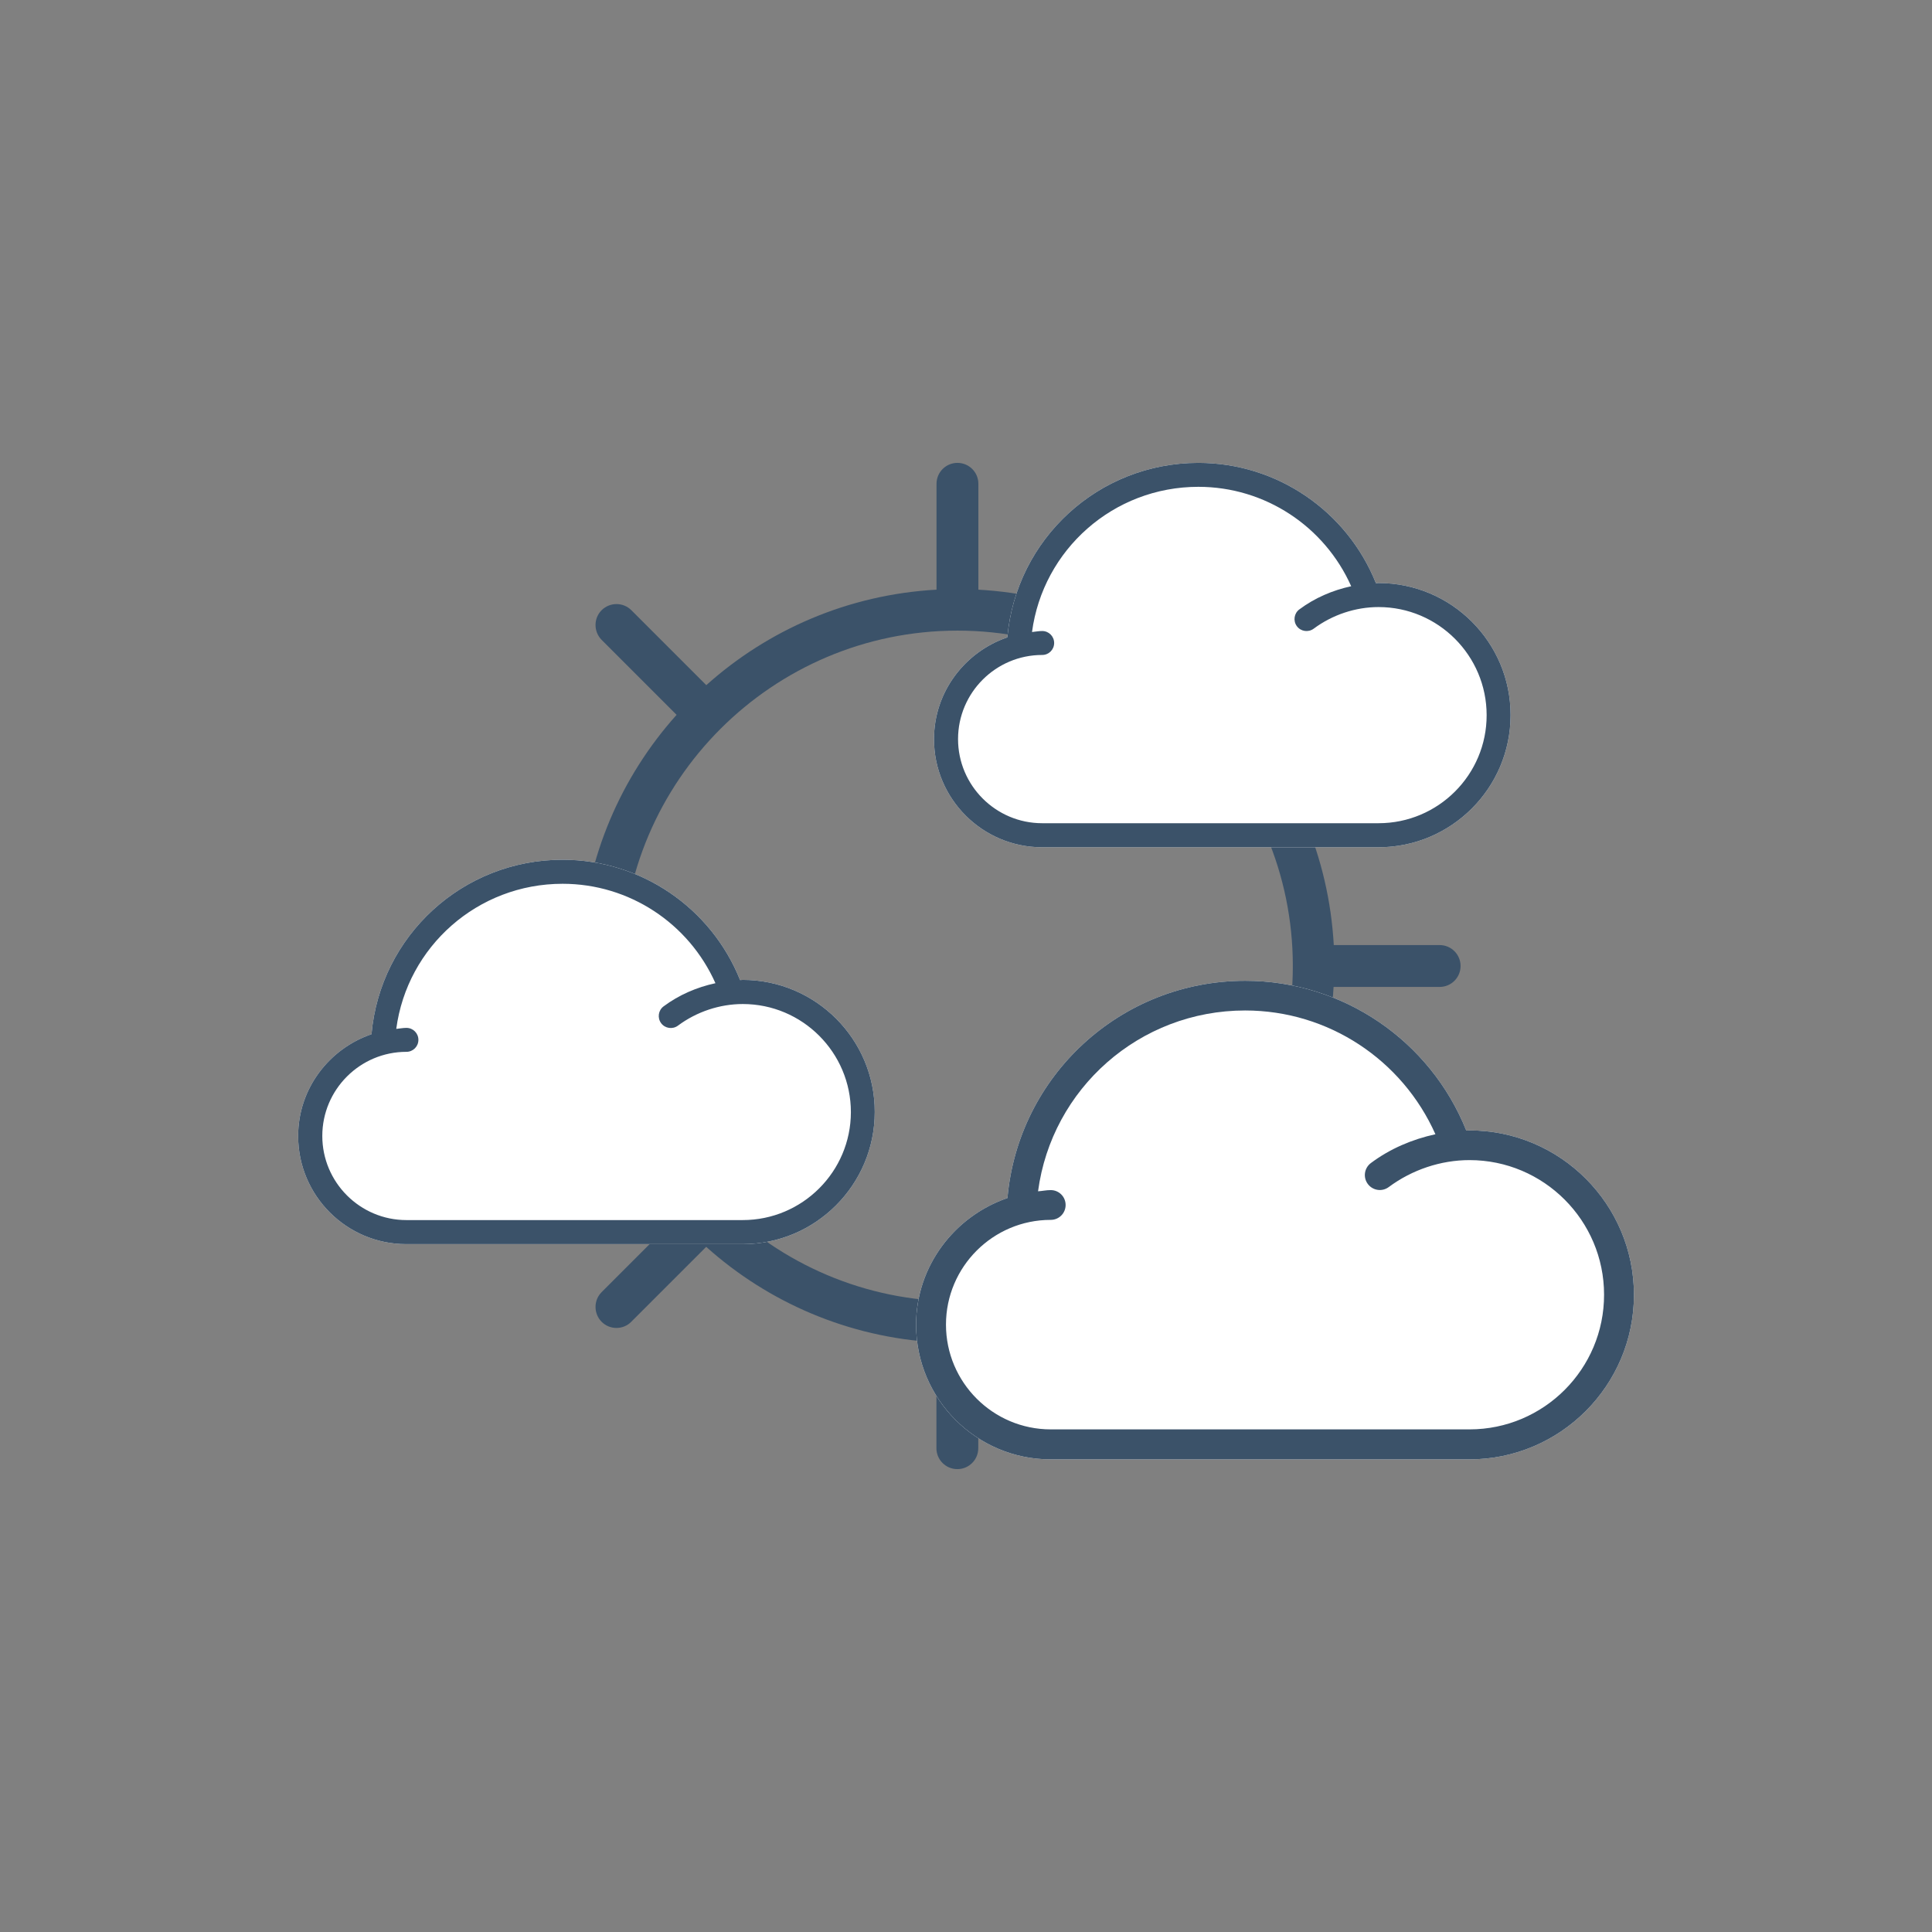 <?xml version="1.0" encoding="utf-8"?>
<!-- Generator: Adobe Illustrator 22.0.0, SVG Export Plug-In . SVG Version: 6.00 Build 0)  -->
<svg version="1.1" id="Layer_1" xmlns="http://www.w3.org/2000/svg" xmlns:xlink="http://www.w3.org/1999/xlink" x="0px" y="0px"
	 viewBox="0 0 1920 1920" style="enable-background:new 0 0 1920 1920;" xml:space="preserve">
<rect x="0" y="0" width="1920" height="1920" fill="#808080" stroke="none"/>
<style type="text/css">
	.st0{fill:#3B5269;}
	.st1{fill:#FFFFFF;}
</style>
<g>
	<path class="st0" d="M1430.7,939.2h-105.2c-4.9-87.7-39.8-167.3-94.9-228.8l74.5-74.5c8.1-8.1,8.1-21.3,0-29.5
		c-8.1-8.1-21.3-8.1-29.5,0l-74.5,74.5c-61.5-55.1-141.1-90-228.8-94.9V480.8c0-11.5-9.3-20.8-20.8-20.8s-20.8,9.3-20.8,20.8V586
		c-87.7,4.9-167.3,39.8-228.8,94.9l-74.5-74.5c-8.1-8.1-21.3-8.1-29.5,0c-8.1,8.1-8.1,21.3,0,29.5l74.5,74.5
		c-55.1,61.5-90,141.1-94.9,228.8H472.3c-11.5,0-20.8,9.3-20.8,20.8s9.3,20.8,20.8,20.8h105.2c4.9,87.7,39.8,167.3,94.9,228.8
		l-74.5,74.5c-8.1,8.1-8.1,21.3,0,29.5c4.1,4.1,9.4,6.1,14.7,6.1s10.7-2,14.7-6.1l74.5-74.5c61.5,55.1,141.1,90,228.8,94.9v105.2
		c0,11.5,9.3,20.8,20.8,20.8s20.8-9.3,20.8-20.8V1334c87.7-4.9,167.3-39.8,228.8-94.9l74.5,74.5c4.1,4.1,9.4,6.1,14.7,6.1
		c5.3,0,10.7-2,14.7-6.1c8.1-8.1,8.1-21.3,0-29.5l-74.5-74.5c55.1-61.5,90-141.1,94.9-228.8h105.4c11.5,0,20.8-9.3,20.8-20.8
		C1451.5,948.5,1442.2,939.2,1430.7,939.2L1430.7,939.2z M951.5,1293.3c-183.8,0-333.3-149.5-333.3-333.3s149.5-333.3,333.3-333.3
		s333.3,149.5,333.3,333.3S1135.3,1293.3,951.5,1293.3L951.5,1293.3z"/>
	<g>
		<path class="st1" d="M738.1,973.8c-0.9,0-1.7,0.2-2.6,0.2c-28.7-71.7-98.3-119.6-176.5-119.6c-99.3,0-181.1,75.6-189.8,173.4
			c-42.2,14.5-72.9,54.1-72.9,101.2c0,59.3,48.2,107.4,107.4,107.4H738c72.4,0,131.3-58.9,131.3-131.3
			C869.5,1032.7,810.5,973.8,738.1,973.8L738.1,973.8z"/>
		<path class="st0" d="M738.1,973.8c-0.9,0-1.7,0.2-2.6,0.2c-28.7-71.7-98.3-119.6-176.5-119.6c-99.3,0-181.1,75.6-189.8,173.4
			c-42.2,14.5-72.9,54.1-72.9,101.2c0,59.3,48.2,107.4,107.4,107.4H738c72.4,0,131.3-58.9,131.3-131.3
			C869.5,1032.7,810.5,973.8,738.1,973.8L738.1,973.8z M738.1,1212.5H403.9c-46.1,0-83.6-37.5-83.6-83.6s37.5-83.6,83.6-83.6
			c6.6,0,11.9-5.3,11.9-11.9s-5.3-11.9-11.9-11.9c-3.5,0-6.7,0.7-10.1,1c10.9-81.9,80.9-144.2,165.3-144.2
			c66.3,0,125.4,39.3,151.9,98.8c-18.5,4-36.2,11.6-51.5,23c-5.3,3.9-6.4,11.4-2.5,16.7s11.4,6.4,16.7,2.5
			c18.7-13.9,41.6-21.5,64.5-21.5c59.2,0,107.4,48.2,107.4,107.4C845.6,1164.3,797.4,1212.5,738.1,1212.5L738.1,1212.5z"/>
	</g>
	<g>
		<path class="st1" d="M1370,579.4c-0.9,0-1.7,0.2-2.6,0.2c-28.7-71.7-98.3-119.6-176.5-119.6c-99.3,0-181.1,75.6-189.8,173.4
			c-42.2,14.5-72.9,54.1-72.9,101.2c0,59.3,48.2,107.4,107.4,107.4h334.3c72.4,0,131.3-58.9,131.3-131.3
			C1501.3,638.3,1442.4,579.4,1370,579.4L1370,579.4z"/>
		<path class="st0" d="M1370,579.4c-0.9,0-1.7,0.2-2.6,0.2c-28.7-71.7-98.3-119.6-176.5-119.6c-99.3,0-181.1,75.6-189.8,173.4
			c-42.2,14.5-72.9,54.1-72.9,101.2c0,59.3,48.2,107.4,107.4,107.4h334.3c72.4,0,131.3-58.9,131.3-131.3
			C1501.3,638.3,1442.4,579.4,1370,579.4L1370,579.4z M1370,818.1h-334.3c-46.1,0-83.6-37.5-83.6-83.6s37.5-83.6,83.6-83.6
			c6.6,0,11.9-5.3,11.9-11.9s-5.3-11.9-11.9-11.9c-3.5,0-6.7,0.7-10.1,1c10.9-81.9,80.9-144.3,165.3-144.3
			c66.3,0,125.4,39.3,151.9,98.8c-18.5,4-36.2,11.6-51.5,23c-5.3,3.9-6.4,11.4-2.5,16.7s11.4,6.4,16.7,2.5
			c18.7-13.9,41.6-21.5,64.5-21.5c59.2,0,107.4,48.2,107.4,107.4C1477.5,769.9,1429.3,818.1,1370,818.1L1370,818.1z"/>
	</g>
	<g>
		<path class="st1" d="M1460.4,1123.4c-1.1,0-2.1,0.2-3.2,0.2c-35.7-89.3-122.4-148.9-219.7-148.9c-123.6,0-225.5,94.1-236.3,215.9
			c-52.5,18.1-90.8,67.4-90.8,126c0,73.8,60,133.7,133.7,133.7h416.2c90.1,0,163.5-73.3,163.5-163.5
			C1623.8,1196.7,1550.5,1123.4,1460.4,1123.4L1460.4,1123.4z"/>
		<path class="st0" d="M1460.4,1123.4c-1.1,0-2.1,0.2-3.2,0.2c-35.7-89.3-122.4-148.9-219.7-148.9c-123.6,0-225.5,94.1-236.3,215.9
			c-52.5,18.1-90.8,67.4-90.8,126c0,73.8,60,133.7,133.7,133.7h416.2c90.1,0,163.5-73.3,163.5-163.5
			C1623.8,1196.7,1550.5,1123.4,1460.4,1123.4L1460.4,1123.4z M1460.4,1420.5h-416.2c-57.4,0-104.1-46.7-104.1-104.1
			c0-57.4,46.7-104.1,104.1-104.1c8.2,0,14.8-6.6,14.8-14.8c0-8.2-6.6-14.8-14.8-14.8c-4.4,0-8.3,0.9-12.6,1.2
			c13.6-102,100.7-179.7,205.8-179.7c82.5,0,156.1,48.9,189.1,123c-23,5-45.1,14.4-64.1,28.6c-6.6,4.9-8,14.2-3.1,20.8
			c4.9,6.6,14.2,8,20.8,3.1c23.3-17.3,51.8-26.8,80.3-26.8c73.7,0,133.7,60,133.7,133.7C1594.2,1360.5,1534.2,1420.5,1460.4,1420.5
			L1460.4,1420.5z"/>
	</g>
</g>
</svg>
